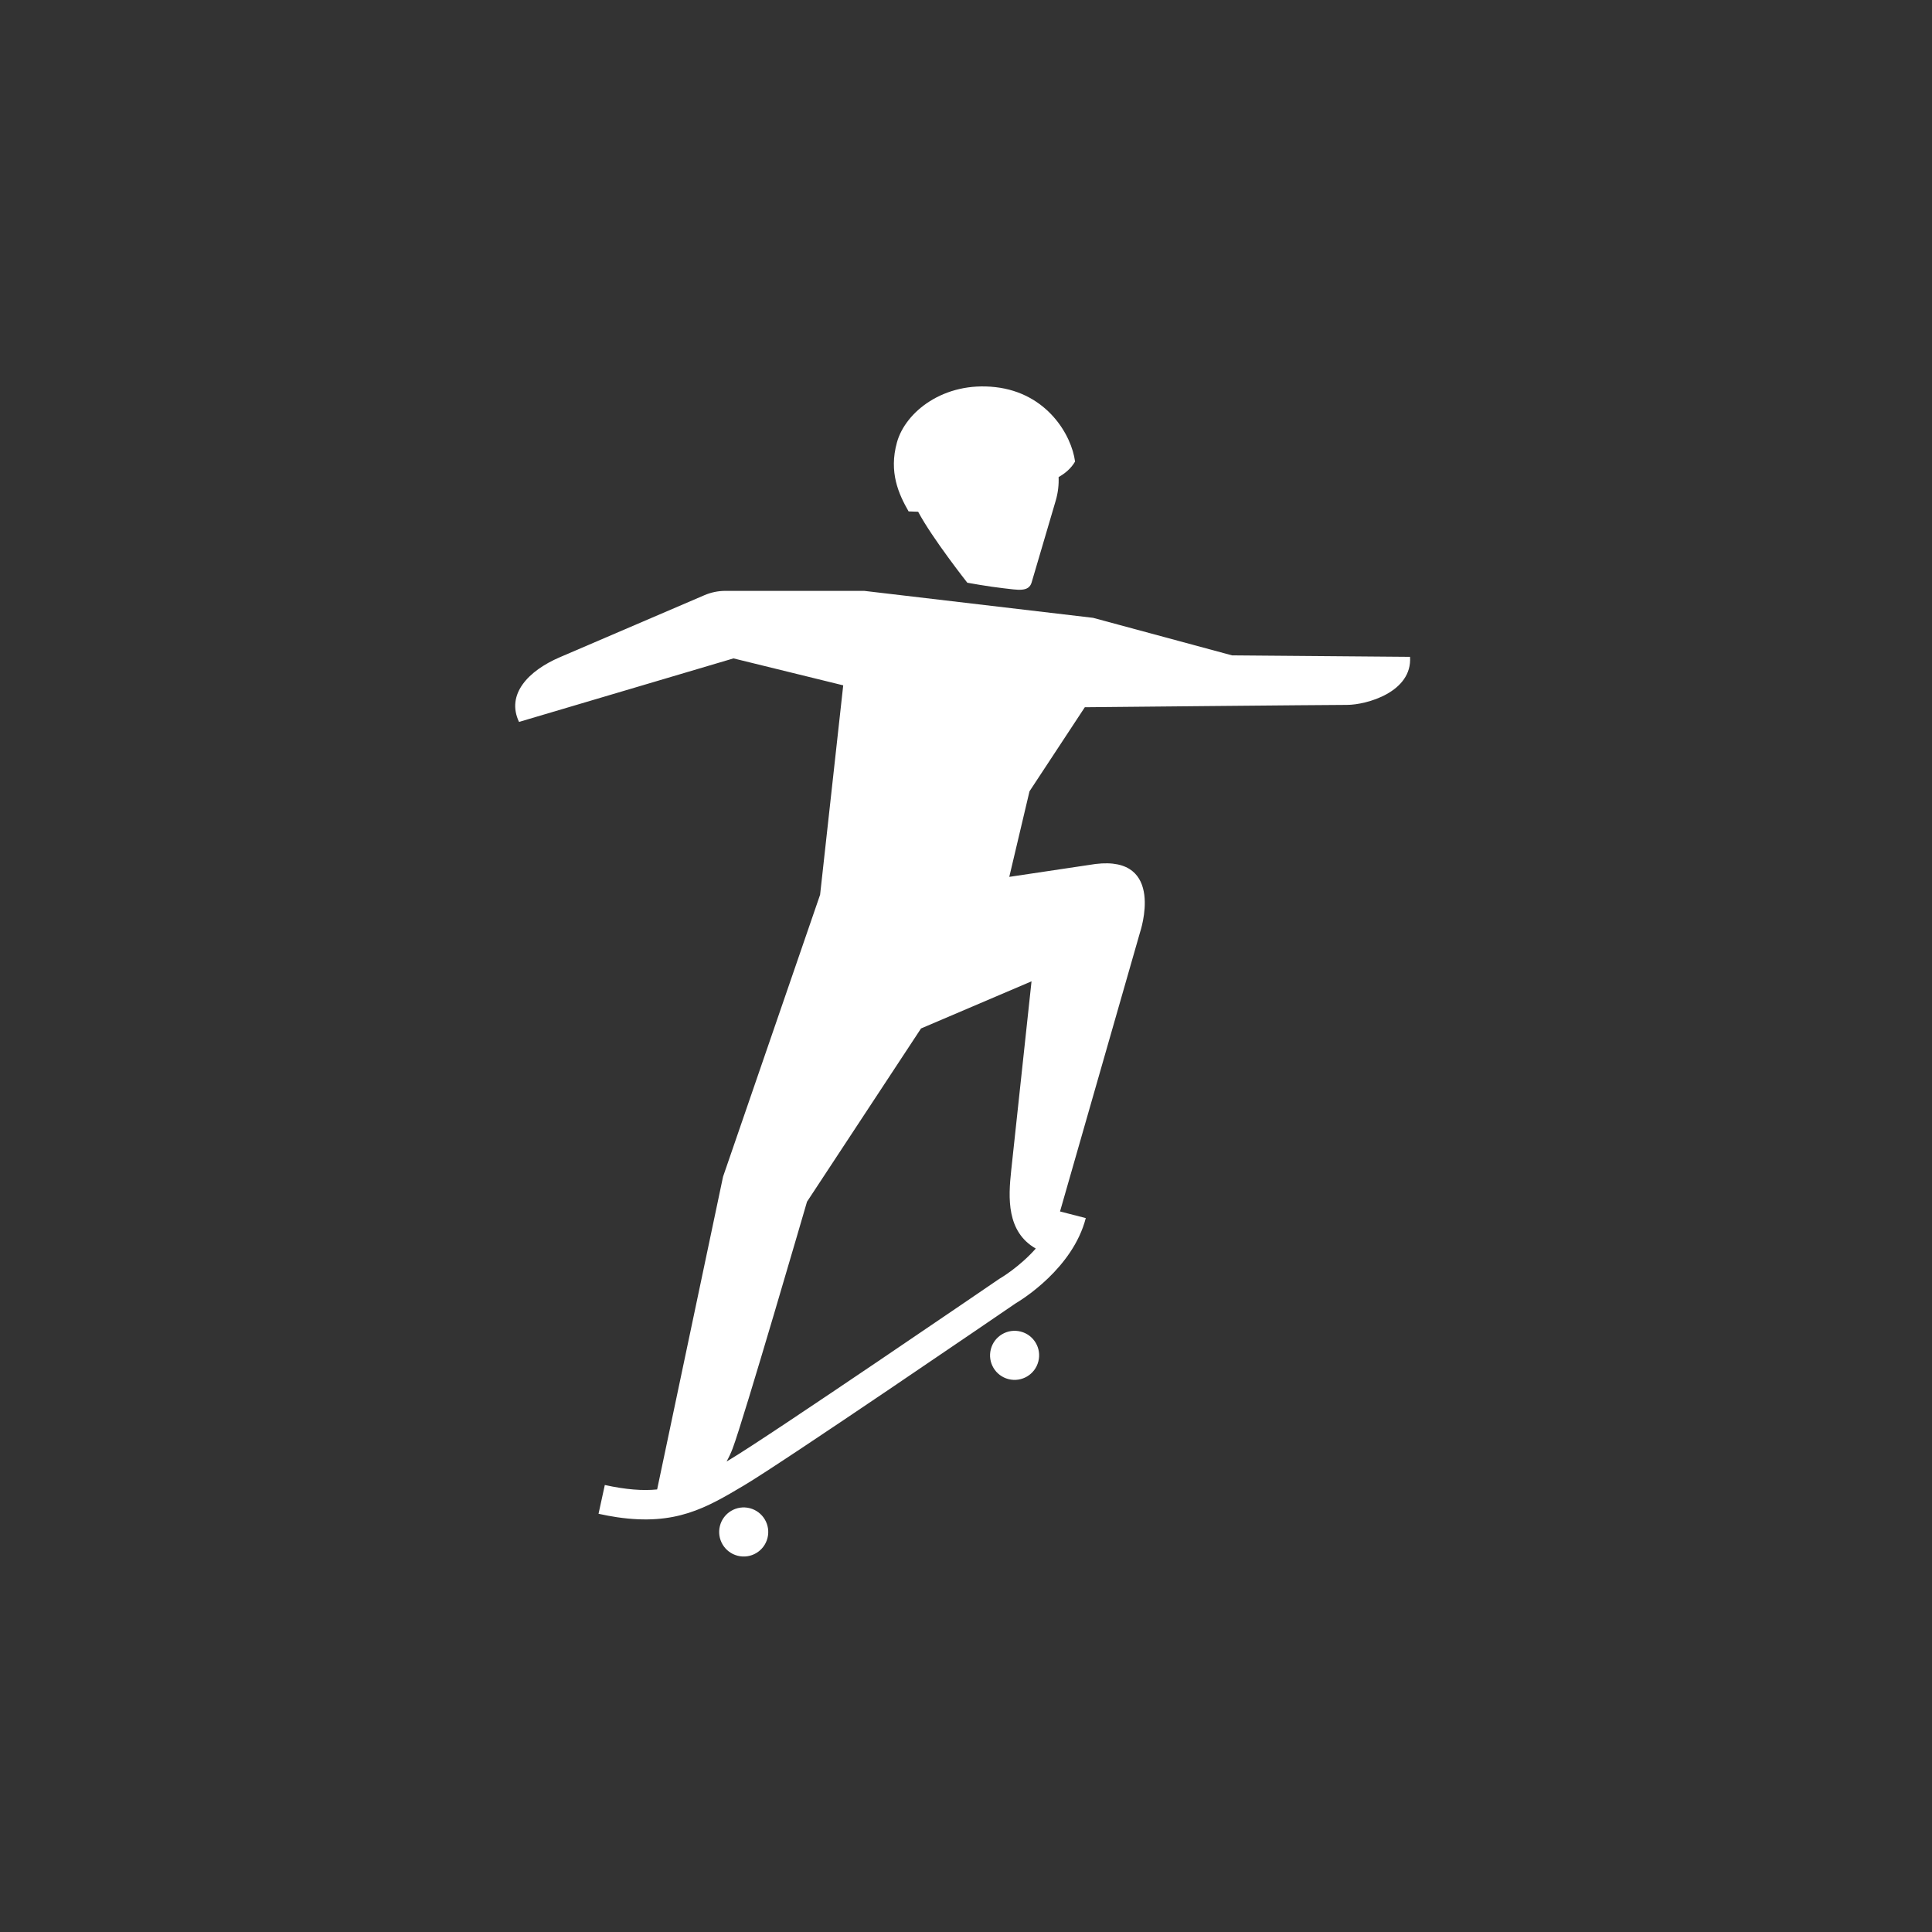 <?xml version="1.0" encoding="UTF-8"?>
<svg width="60px" height="60px" viewBox="0 0 60 60" version="1.1" xmlns="http://www.w3.org/2000/svg" xmlns:xlink="http://www.w3.org/1999/xlink">
    <rect x="0" y="0" width="60" height="60" fill="#333333" stroke="none"/>
    <!-- Generator: Sketch 49.2 (51160) - http://www.bohemiancoding.com/sketch -->
    <title>icone blanc</title>
    <desc>Created with Sketch.</desc>
    <defs></defs>
    <g id="icone-blanc" stroke="none" stroke-width="1" fill="none" fill-rule="evenodd">
        <g id="spelunking" transform="translate(-16, -29)" fill="#FFFFFF">
            <g id="skateboard" transform="translate(25, 41)">
                <path d="M19.514,3.893 C19.947,4.71 21.041,6.097 21.041,6.097 C21.041,6.097 21.695,6.217 22.173,6.27 C22.597,6.316 22.947,6.399 23.038,6.089 C23.252,5.364 23.668,3.95 23.786,3.549 C23.858,3.303 23.886,3.057 23.876,2.816 C24.08,2.701 24.266,2.545 24.387,2.334 C24.28,1.516 23.521,0.205 21.915,0.023 C20.31,-0.16 19.118,0.792 18.856,1.737 C18.597,2.666 18.911,3.348 19.217,3.882 L19.514,3.893 Z M32.832,9.891 C32.225,9.891 24.69,9.964 24.69,9.964 L22.972,12.575 L22.344,15.232 L25.021,14.832 C27.217,14.562 26.406,16.95 26.406,16.95 L23.92,25.623 L24.72,25.829 C24.318,27.387 22.733,28.365 22.537,28.48 C22.091,28.785 15.339,33.4 14.094,34.138 C12.93,34.828 11.988,35.386 10.165,35.119 C9.982,35.092 9.79,35.056 9.588,35.012 L9.783,34.118 C10.44,34.262 10.958,34.3 11.408,34.256 L13.455,24.543 L16.469,15.787 L17.187,9.284 L13.779,8.447 L7.119,10.42 C6.712,9.566 7.402,8.833 8.386,8.411 C9.37,7.988 12.875,6.485 12.875,6.485 C13.082,6.396 13.304,6.35 13.529,6.35 L17.838,6.35 L24.945,7.187 L29.262,8.353 L34.79,8.399 C34.865,9.492 33.439,9.891 32.832,9.891 Z M22.698,29.353 C22.29,29.249 21.875,29.495 21.771,29.903 C21.666,30.311 21.912,30.726 22.32,30.83 C22.728,30.934 23.143,30.688 23.247,30.28 C23.352,29.872 23.106,29.457 22.698,29.353 Z M14.285,34.838 C13.878,34.734 13.462,34.98 13.358,35.388 C13.254,35.796 13.5,36.211 13.908,36.315 C14.316,36.42 14.731,36.173 14.835,35.766 C14.939,35.358 14.693,34.943 14.285,34.838 Z M16.062,25.321 C16.062,25.321 14.097,32.075 13.753,32.984 C13.696,33.133 13.632,33.267 13.564,33.389 C13.585,33.376 13.606,33.363 13.628,33.351 C14.862,32.619 21.962,27.765 22.034,27.716 L22.065,27.697 C22.074,27.692 22.66,27.348 23.167,26.775 C22.255,26.252 22.313,25.196 22.403,24.357 C22.494,23.518 23.035,18.476 23.035,18.476 L19.603,19.94 L16.062,25.321 Z" id="Fill-1"></path>
            </g>
        </g>
    </g>
</svg>